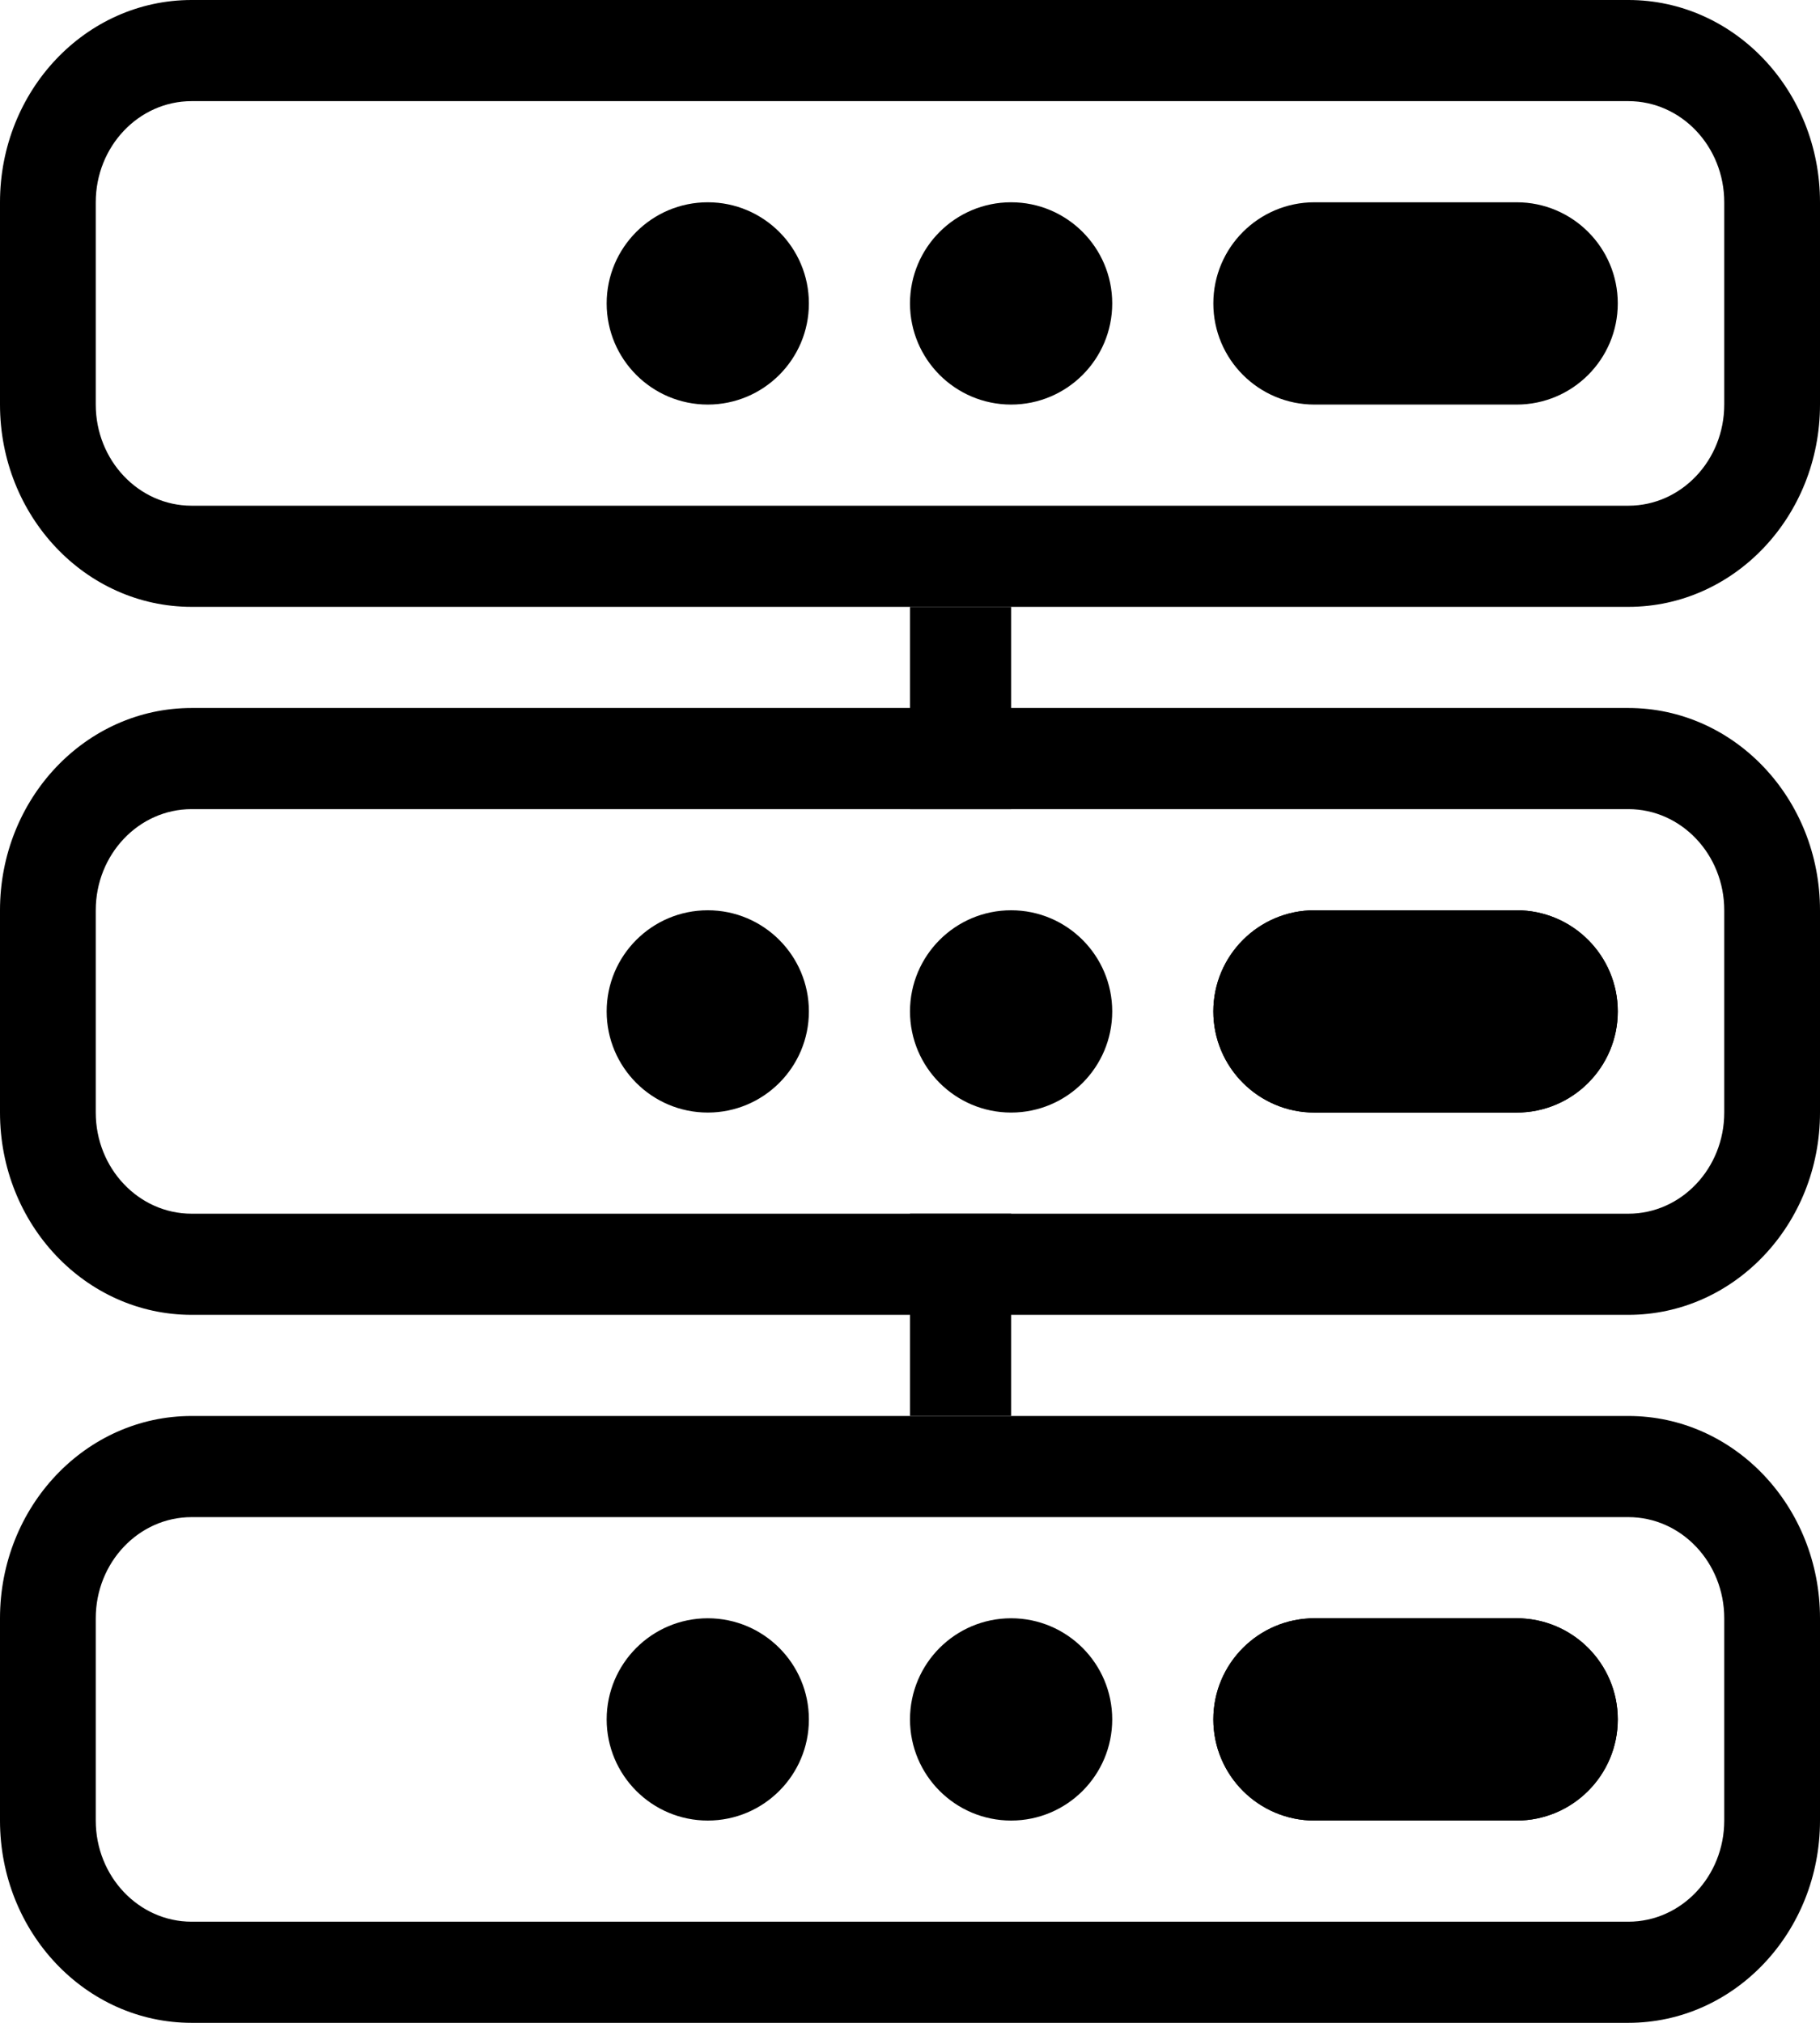 <svg width="18" height="20" viewBox="0 0 18 20" fill="none" xmlns="http://www.w3.org/2000/svg">
<path fill-rule="evenodd" clip-rule="evenodd" d="M16.105 1H1.895C1.372 1 0.947 1.448 0.947 2V4C0.947 4.552 1.372 5 1.895 5H16.105C16.628 5 17.053 4.552 17.053 4V2C17.053 1.448 16.628 1 16.105 1ZM1.895 0C0.848 0 0 0.895 0 2V4C0 5.105 0.848 6 1.895 6H16.105C17.152 6 18 5.105 18 4V2C18 0.895 17.152 0 16.105 0H1.895Z" fill="currentColor"/>
<path fill-rule="evenodd" clip-rule="evenodd" d="M16 3C16 3.552 15.552 4 15 4H13C12.448 4 12 3.552 12 3C12 2.448 12.448 2 13 2H15C15.552 2 16 2.448 16 3Z" fill="currentColor"/>
<path fill-rule="evenodd" clip-rule="evenodd" d="M16 17C16 16.448 15.552 16 15 16H13C12.448 16 12 16.448 12 17C12 17.552 12.448 18 13 18H15C15.552 18 16 17.552 16 17Z" fill="currentColor"/>
<path fill-rule="evenodd" clip-rule="evenodd" d="M16.105 19H1.895C1.372 19 0.947 18.552 0.947 18V16C0.947 15.448 1.372 15 1.895 15H16.105C16.628 15 17.053 15.448 17.053 16V18C17.053 18.552 16.628 19 16.105 19ZM1.895 20C0.848 20 0 19.105 0 18V16C0 14.895 0.848 14 1.895 14H16.105C17.152 14 18 14.895 18 16V18C18 19.105 17.152 20 16.105 20H1.895Z" fill="currentColor"/>
<path fill-rule="evenodd" clip-rule="evenodd" d="M16 17C16 16.448 15.552 16 15 16H13C12.448 16 12 16.448 12 17C12 17.552 12.448 18 13 18H15C15.552 18 16 17.552 16 17Z" fill="currentColor"/>
<path d="M11 17C11 16.448 10.552 16 10 16C9.448 16 9 16.448 9 17C9 17.552 9.448 18 10 18C10.552 18 11 17.552 11 17Z" fill="currentColor"/>
<path d="M8 17C8 16.448 7.552 16 7 16C6.448 16 6 16.448 6 17C6 17.552 6.448 18 7 18C7.552 18 8 17.552 8 17Z" fill="currentColor"/>
<path fill-rule="evenodd" clip-rule="evenodd" d="M16 10C16 10.552 15.552 11 15 11H13C12.448 11 12 10.552 12 10C12 9.448 12.448 9 13 9H15C15.552 9 16 9.448 16 10Z" fill="currentColor"/>
<path fill-rule="evenodd" clip-rule="evenodd" d="M16.105 8H1.895C1.372 8 0.947 8.448 0.947 9V11C0.947 11.552 1.372 12 1.895 12H16.105C16.628 12 17.053 11.552 17.053 11V9C17.053 8.448 16.628 8 16.105 8ZM1.895 7C0.848 7 0 7.895 0 9V11C0 12.105 0.848 13 1.895 13H16.105C17.152 13 18 12.105 18 11V9C18 7.895 17.152 7 16.105 7H1.895Z" fill="currentColor"/>
<path fill-rule="evenodd" clip-rule="evenodd" d="M16 10C16 10.552 15.552 11 15 11H13C12.448 11 12 10.552 12 10C12 9.448 12.448 9 13 9H15C15.552 9 16 9.448 16 10Z" fill="currentColor"/>
<path d="M11 10C11 10.552 10.552 11 10 11C9.448 11 9 10.552 9 10C9 9.448 9.448 9 10 9C10.552 9 11 9.448 11 10Z" fill="currentColor"/>
<path d="M11 3C11 3.552 10.552 4 10 4C9.448 4 9 3.552 9 3C9 2.448 9.448 2 10 2C10.552 2 11 2.448 11 3Z" fill="currentColor"/>
<path d="M8 10C8 10.552 7.552 11 7 11C6.448 11 6 10.552 6 10C6 9.448 6.448 9 7 9C7.552 9 8 9.448 8 10Z" fill="currentColor"/>
<path d="M8 3C8 3.552 7.552 4 7 4C6.448 4 6 3.552 6 3C6 2.448 6.448 2 7 2C7.552 2 8 2.448 8 3Z" fill="currentColor"/>
<path fill-rule="evenodd" clip-rule="evenodd" d="M9 8V6H10V8H9Z" fill="currentColor"/>
<path fill-rule="evenodd" clip-rule="evenodd" d="M9 14V12H10V14H9Z" fill="currentColor"/>
</svg>
